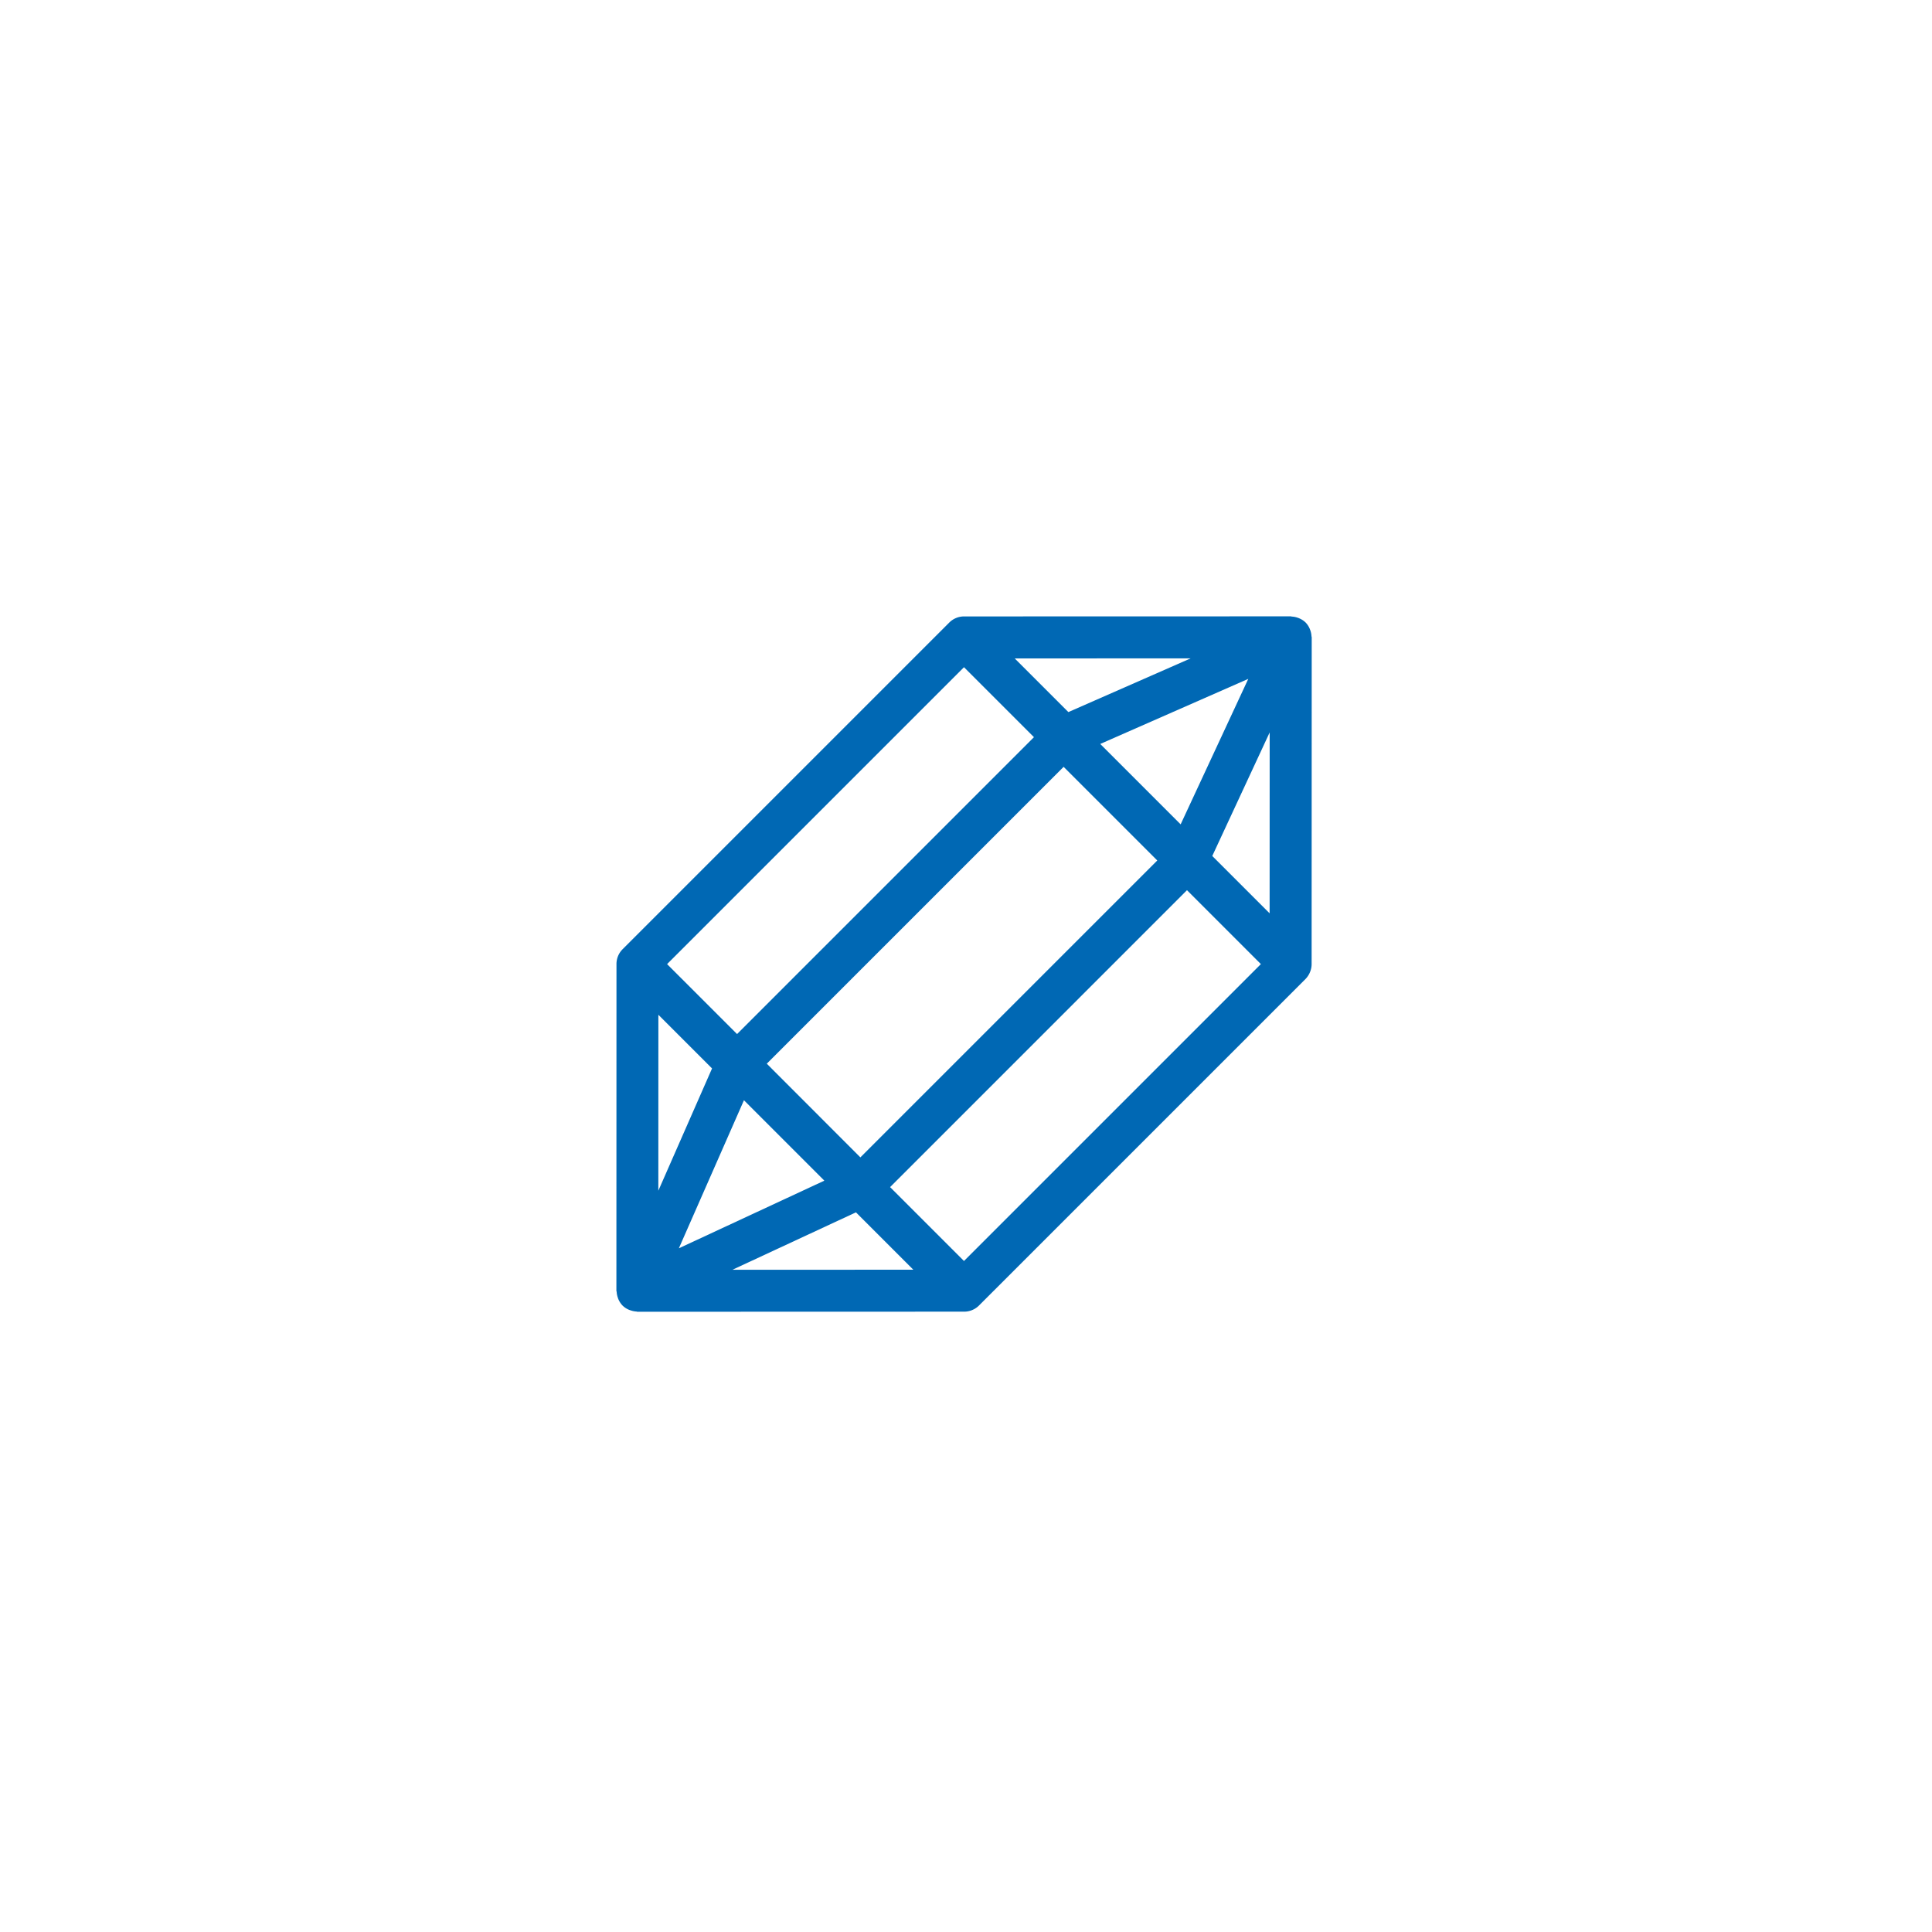 <svg xmlns="http://www.w3.org/2000/svg" width="100" height="100" viewBox="0 0 100 100">
    <defs>
        <style>
            .cls-1{fill:none}.cls-2{fill:#0068b4}
        </style>
    </defs>
    <g id="mining_icon" transform="translate(-1220 -1269)">
        <path id="사각형_47" d="M0 0h100v100H0z" class="cls-1" data-name="사각형 47" transform="translate(1220 1269)"/>
        <path id="패스_23" d="M570 403.39a1.079 1.079 0 0 0-.236-.351l-11.952-11.959c-.015-.015-.035-.02-.051-.034a1.067 1.067 0 0 0-.286-.185c-.009 0-.016-.009-.026-.012a1.071 1.071 0 0 0-.393-.088h-.012a1.062 1.062 0 0 0-.4.087c-.013 0-.024.012-.035.016a1.051 1.051 0 0 0-.279.18c-.016.014-.038.02-.053.035l-11.952 11.958a1.084 1.084 0 0 0-.319.77v23.907a1.084 1.084 0 0 0 .319.77l11.952 11.958c.017.016.04.023.059.038a1.015 1.015 0 0 0 .233.156 1.026 1.026 0 0 0 .1.048 1.075 1.075 0 0 0 .377.076h.012a1.054 1.054 0 0 0 .37-.077.794.794 0 0 0 .1-.048 1.084 1.084 0 0 0 .237-.158c.016-.014.038-.021.054-.036l11.953-11.96a1.088 1.088 0 0 0 .318-.768v-23.904a1.1 1.1 0 0 0-.09-.419zm-16.528 23.239V404.9h6.855v21.733zm6.388 2.174l-2.849 7.8-3.036-7.8zm-5.885-26.081l3.036-7.8 2.849 7.8zm8.2 0l-2.421-6.623 6.619 6.623zm-10.533 0h-3.928l6.437-6.44zm-.342 2.178v21.733h-5.121V404.9zm.343 23.907l2.509 6.44-6.437-6.44zm10.533 0h4.2l-6.619 6.622zm.326-2.174V404.9h5.409v21.733z" class="cls-2" data-name="패스 23" transform="rotate(45 -176.71 1727.821)"/>
    </g>
</svg>
